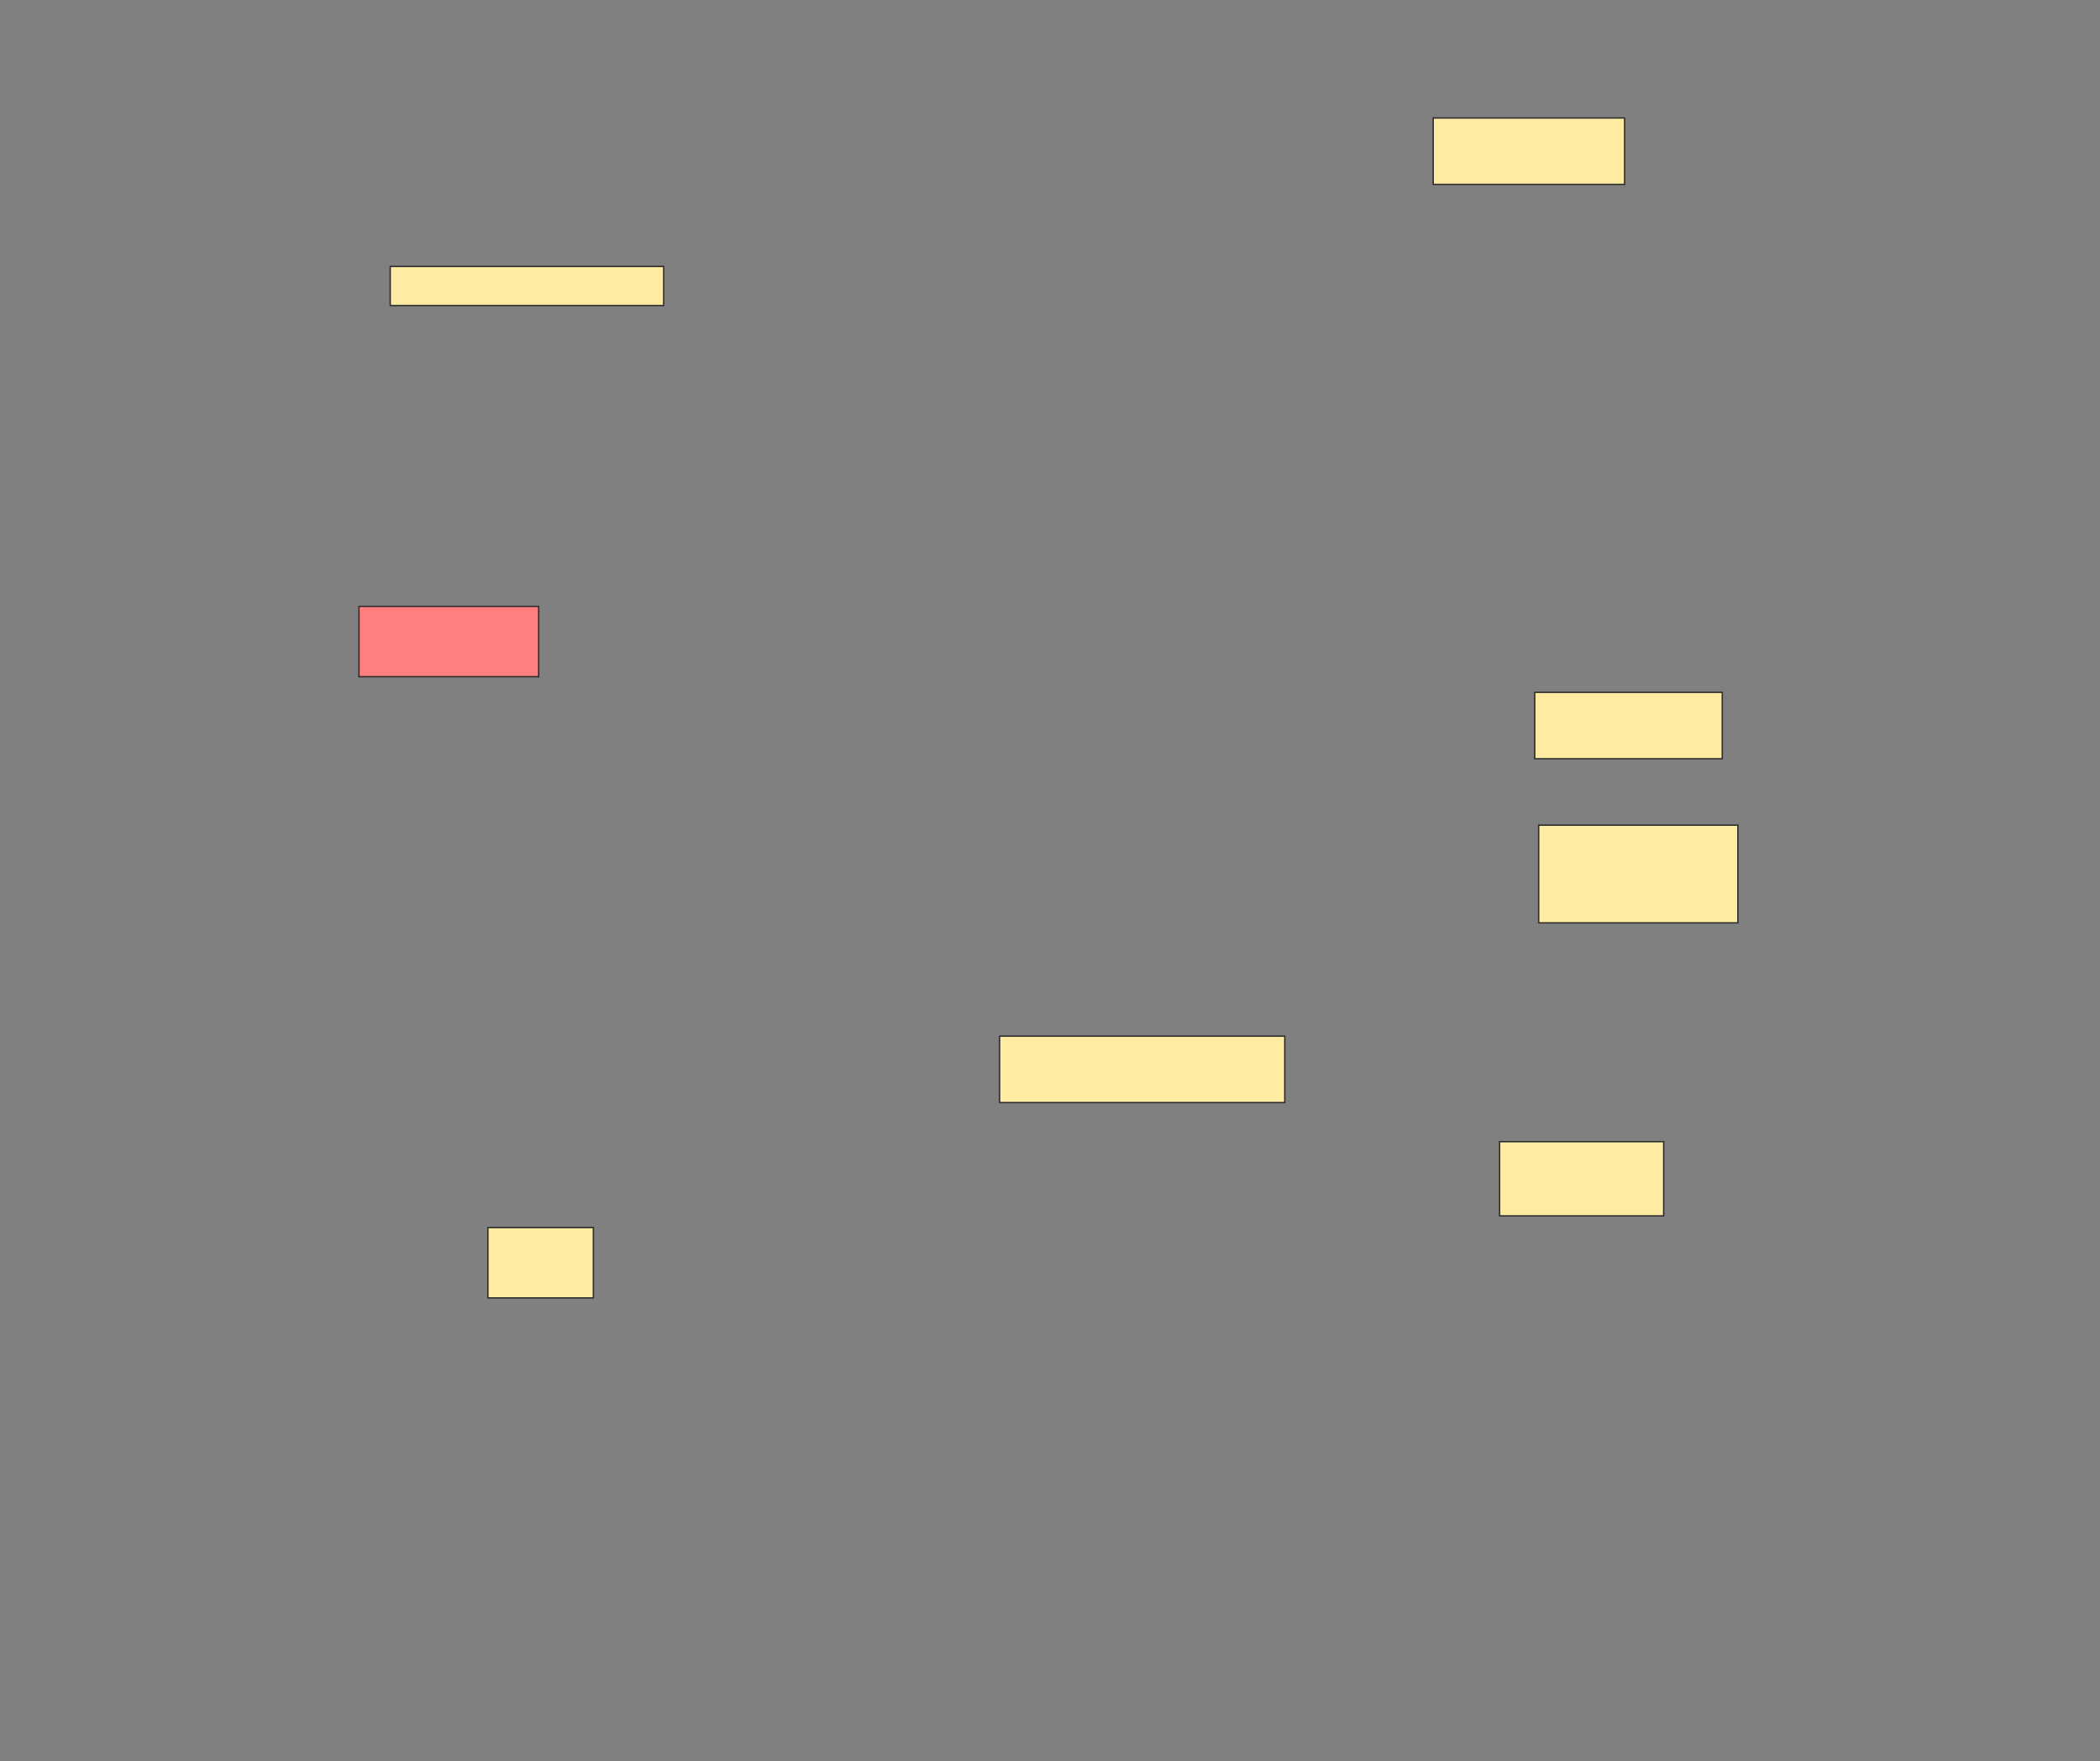 <svg height="1288" width="1536" xmlns="http://www.w3.org/2000/svg">
 <rect width="100%" height="100%" fill="#808080" stroke="none"/>
 <!-- Created with Image Occlusion Enhanced -->
 <g>
  <title>Labels</title>
 </g>
 <g>
  <title>Masks</title>
  <rect fill="#FFEBA2" height="48.571" id="df5c068124af427a82deb5a4a5750514-ao-1" stroke="#2D2D2D" width="140" x="1048.286" y="86.286"/>
  <rect fill="#FFEBA2" height="28.571" id="df5c068124af427a82deb5a4a5750514-ao-2" stroke="#2D2D2D" width="200" x="285.429" y="194.857"/>
  <rect class="qshape" fill="#FF7E7E" height="51.429" id="df5c068124af427a82deb5a4a5750514-ao-3" stroke="#2D2D2D" width="131.429" x="262.572" y="443.429"/>
  <rect fill="#FFEBA2" height="48.571" id="df5c068124af427a82deb5a4a5750514-ao-4" stroke="#2D2D2D" width="137.143" x="1122.572" y="506.286"/>
  <rect fill="#FFEBA2" height="71.429" id="df5c068124af427a82deb5a4a5750514-ao-5" stroke="#2D2D2D" width="145.714" x="1125.429" y="603.429"/>
  <rect fill="#FFEBA2" height="48.571" id="df5c068124af427a82deb5a4a5750514-ao-6" stroke="#2D2D2D" width="208.571" x="731.143" y="757.714"/>
  <rect fill="#FFEBA2" height="54.286" id="df5c068124af427a82deb5a4a5750514-ao-7" stroke="#2D2D2D" width="120" x="1096.857" y="834.857"/>
  <rect fill="#FFEBA2" height="51.429" id="df5c068124af427a82deb5a4a5750514-ao-8" stroke="#2D2D2D" width="77.143" x="356.857" y="897.714"/>
 </g>
</svg>
